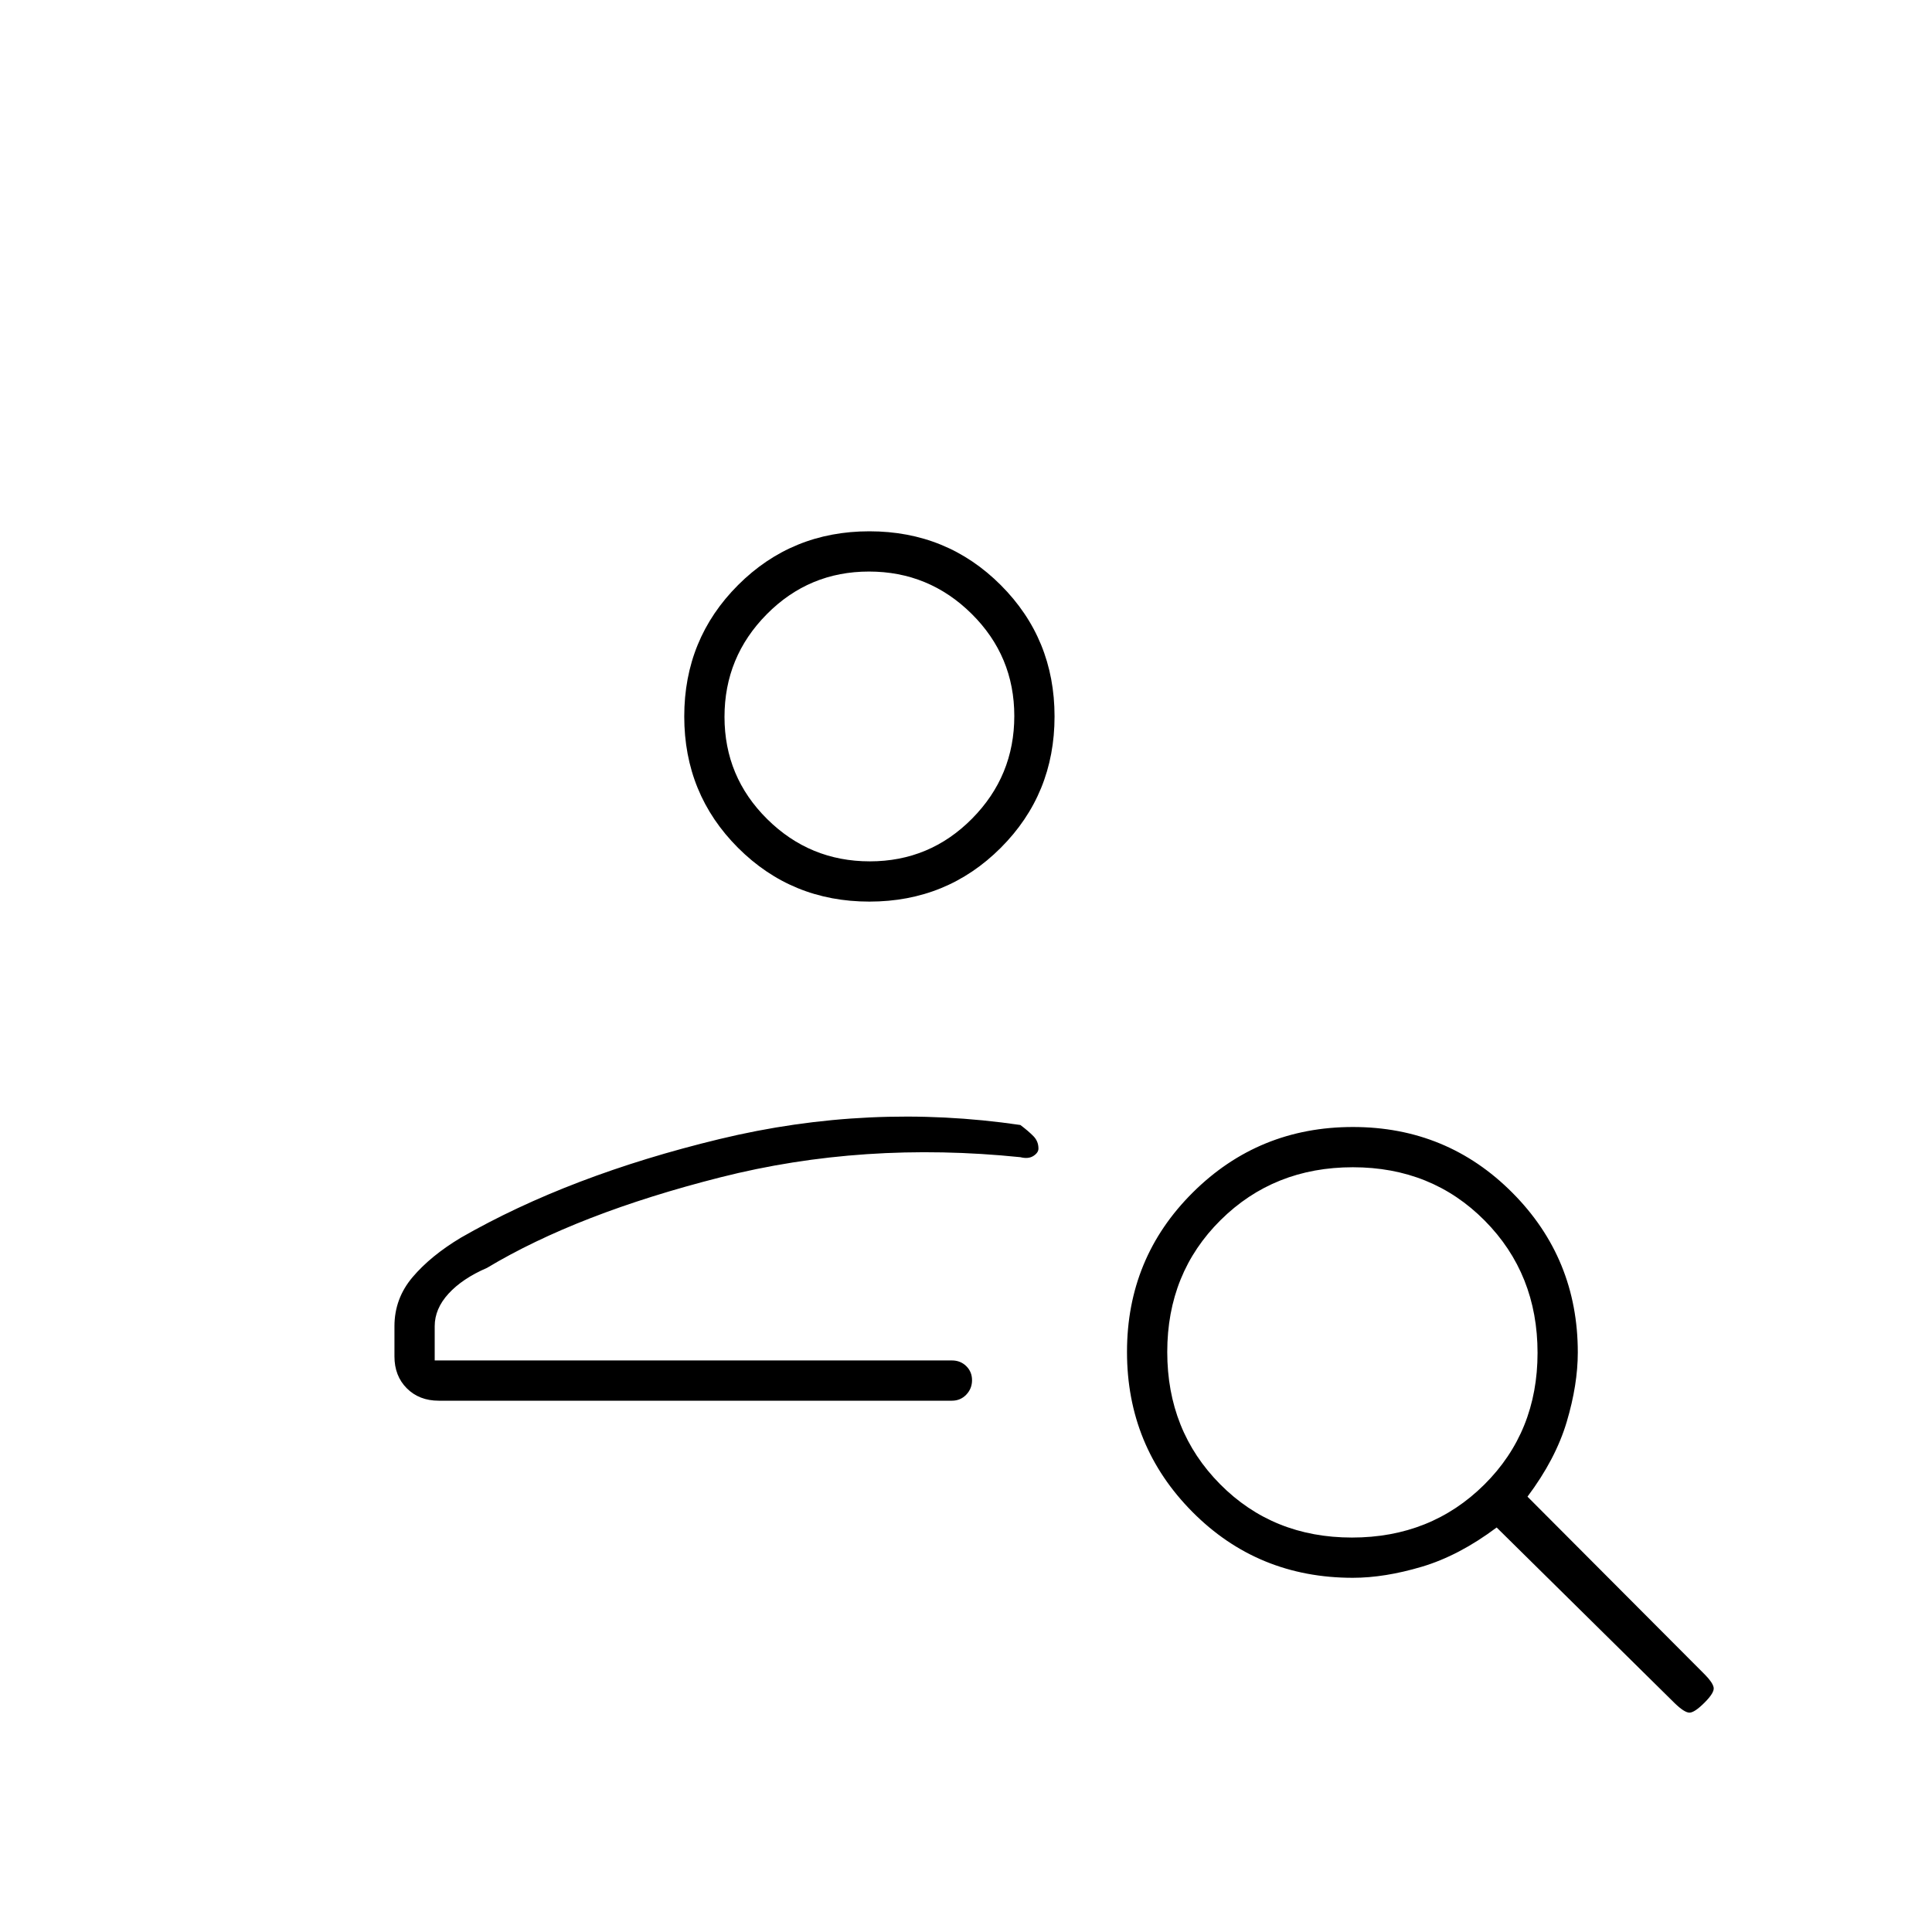 <svg xmlns="http://www.w3.org/2000/svg" height="20" viewBox="0 -960 960 960" width="20"><path d="M432-512q-38.55 0-65.27-26.72Q340-565.45 340-604t26.73-65.28Q393.45-696 432-696t65.27 26.72Q524-642.55 524-604t-26.73 65.28Q470.55-512 432-512Zm.21-20Q462-532 483-553.21t21-51Q504-634 482.79-655t-51-21Q402-676 381-654.79t-21 51Q360-574 381.21-553t51 21Zm399.96 418.33L743.68-201Q725-187 706.5-181.5t-34.29 5.5q-47.21 0-79.71-32.74-32.5-32.73-32.5-79.5 0-46.76 32.74-79.26 32.73-32.5 79.5-32.5 46.76 0 79.26 32.67Q784-334.67 784-288q0 16-5.5 34.5T759-216.32l88.22 88.49q3.78 3.83 4.28 6.33.5 2.5-4.5 7.5t-7.5 5q-2.5 0-7.33-4.67ZM671.77-196q39.23 0 65.73-26.27 26.5-26.28 26.5-65.5 0-39.23-26.27-65.73-26.28-26.5-65.5-26.5-39.23 0-65.73 26.27-26.5 26.28-26.5 65.5 0 39.23 26.27 65.73 26.28 26.5 65.5 26.5ZM196-286v-15q0-13.76 9-24.38T229-345q54-31 128.5-49t149.5-7q4 3 6.5 5.55 2.5 2.56 2.5 6.17 0 2.04-2.5 3.66t-6.5.62q-78-8-149 10t-116 45q-12.24 5.29-19.12 12.8Q216-309.7 216-301v17h257q4.25 0 7.13 2.82 2.87 2.83 2.87 7 0 4.18-2.87 7.18-2.88 3-7.13 3H218q-9.7 0-15.85-6.15T196-286Zm236-318Zm54 320Z"/></svg>